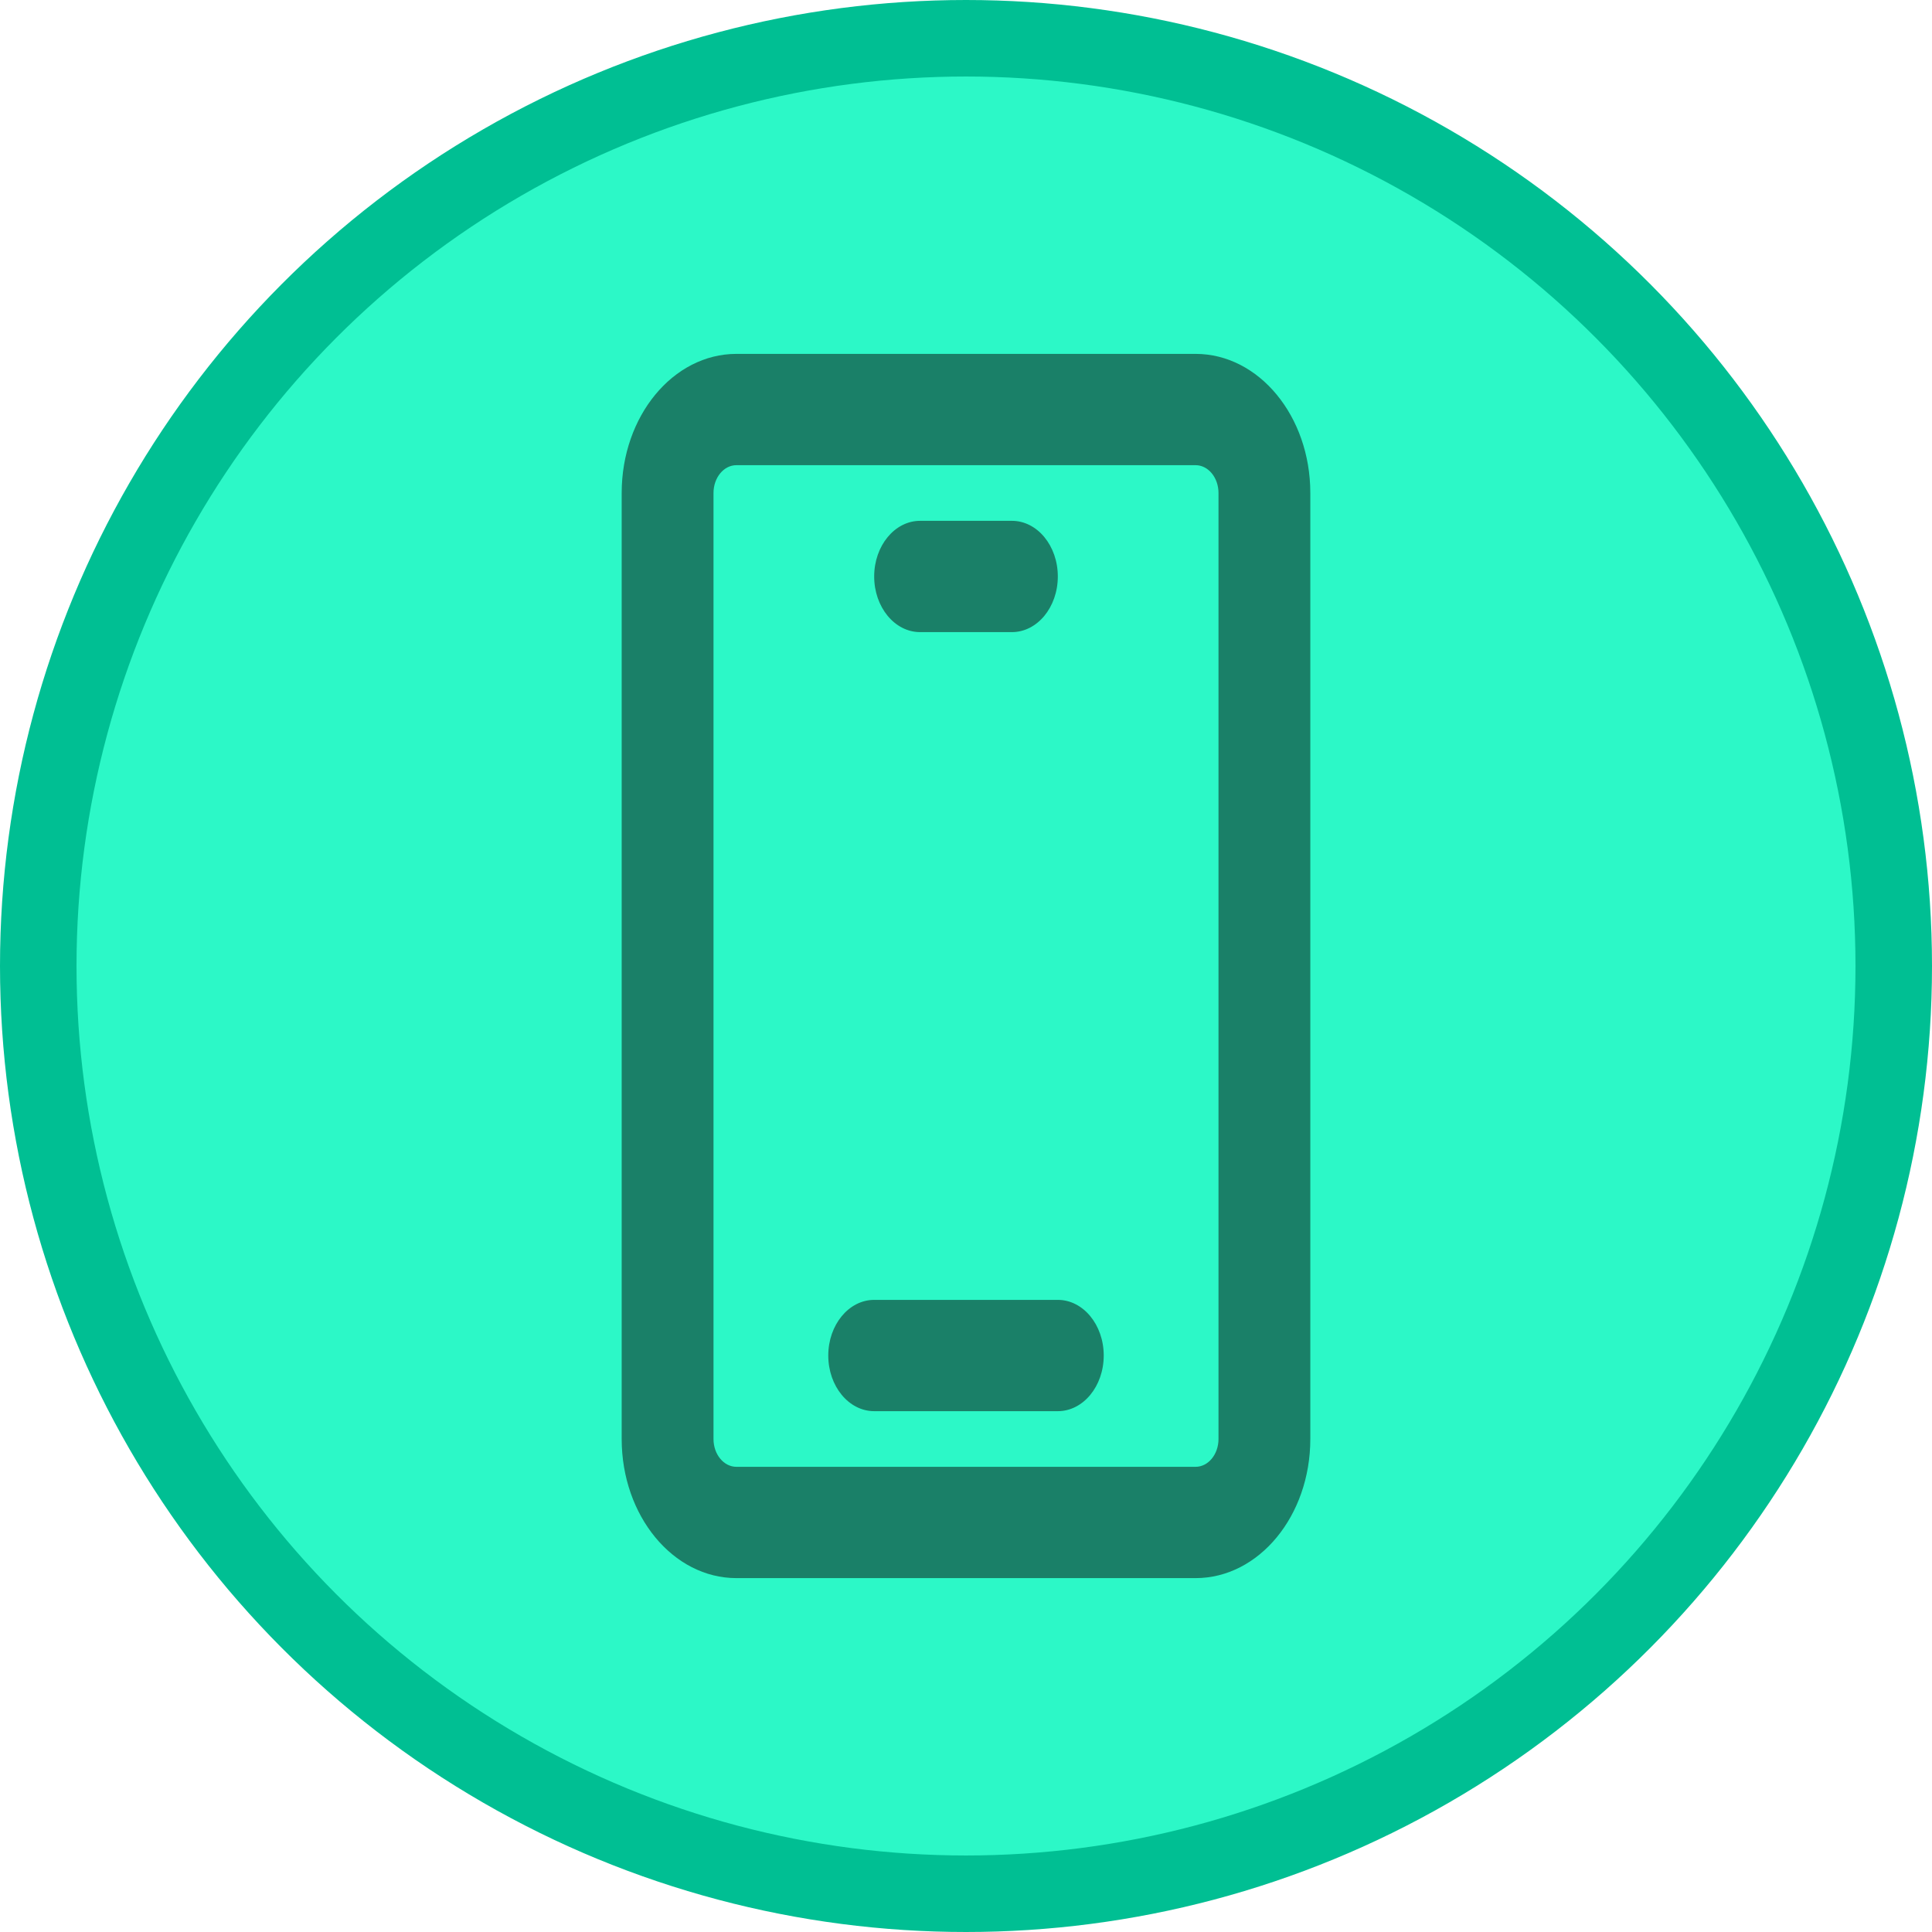 <svg width="202" height="202" viewBox="0 0 202 202" fill="none" xmlns="http://www.w3.org/2000/svg">
<circle cx="101" cy="101" r="97" fill="#2CF8C7" stroke="#00BF93" stroke-width="8"/>
<path d="M91.4 60.273C91.4 57.059 93.549 54.455 96.2 54.455H105.8C108.451 54.455 110.6 57.059 110.6 60.273C110.6 63.486 108.451 66.091 105.8 66.091H96.2C93.549 66.091 91.4 63.486 91.4 60.273Z" fill="#1A8068"/>
<path d="M91.4 135.909C88.749 135.909 86.6 138.514 86.6 141.727C86.6 144.941 88.749 147.545 91.4 147.545H110.6C113.251 147.545 115.4 144.941 115.4 141.727C115.4 138.514 113.251 135.909 110.6 135.909H91.4Z" fill="#1A8068"/>
<path fill-rule="evenodd" clip-rule="evenodd" d="M65 51.545C65 43.512 70.373 37 77 37H125C131.627 37 137 43.512 137 51.545V150.455C137 158.488 131.627 165 125 165H77C70.373 165 65 158.488 65 150.455V51.545ZM77 48.636C75.674 48.636 74.6 49.939 74.6 51.545V150.455C74.6 152.061 75.674 153.364 77 153.364H125C126.325 153.364 127.4 152.061 127.4 150.455V51.545C127.4 49.939 126.325 48.636 125 48.636H77Z" fill="#1A8068"/>
</svg>
